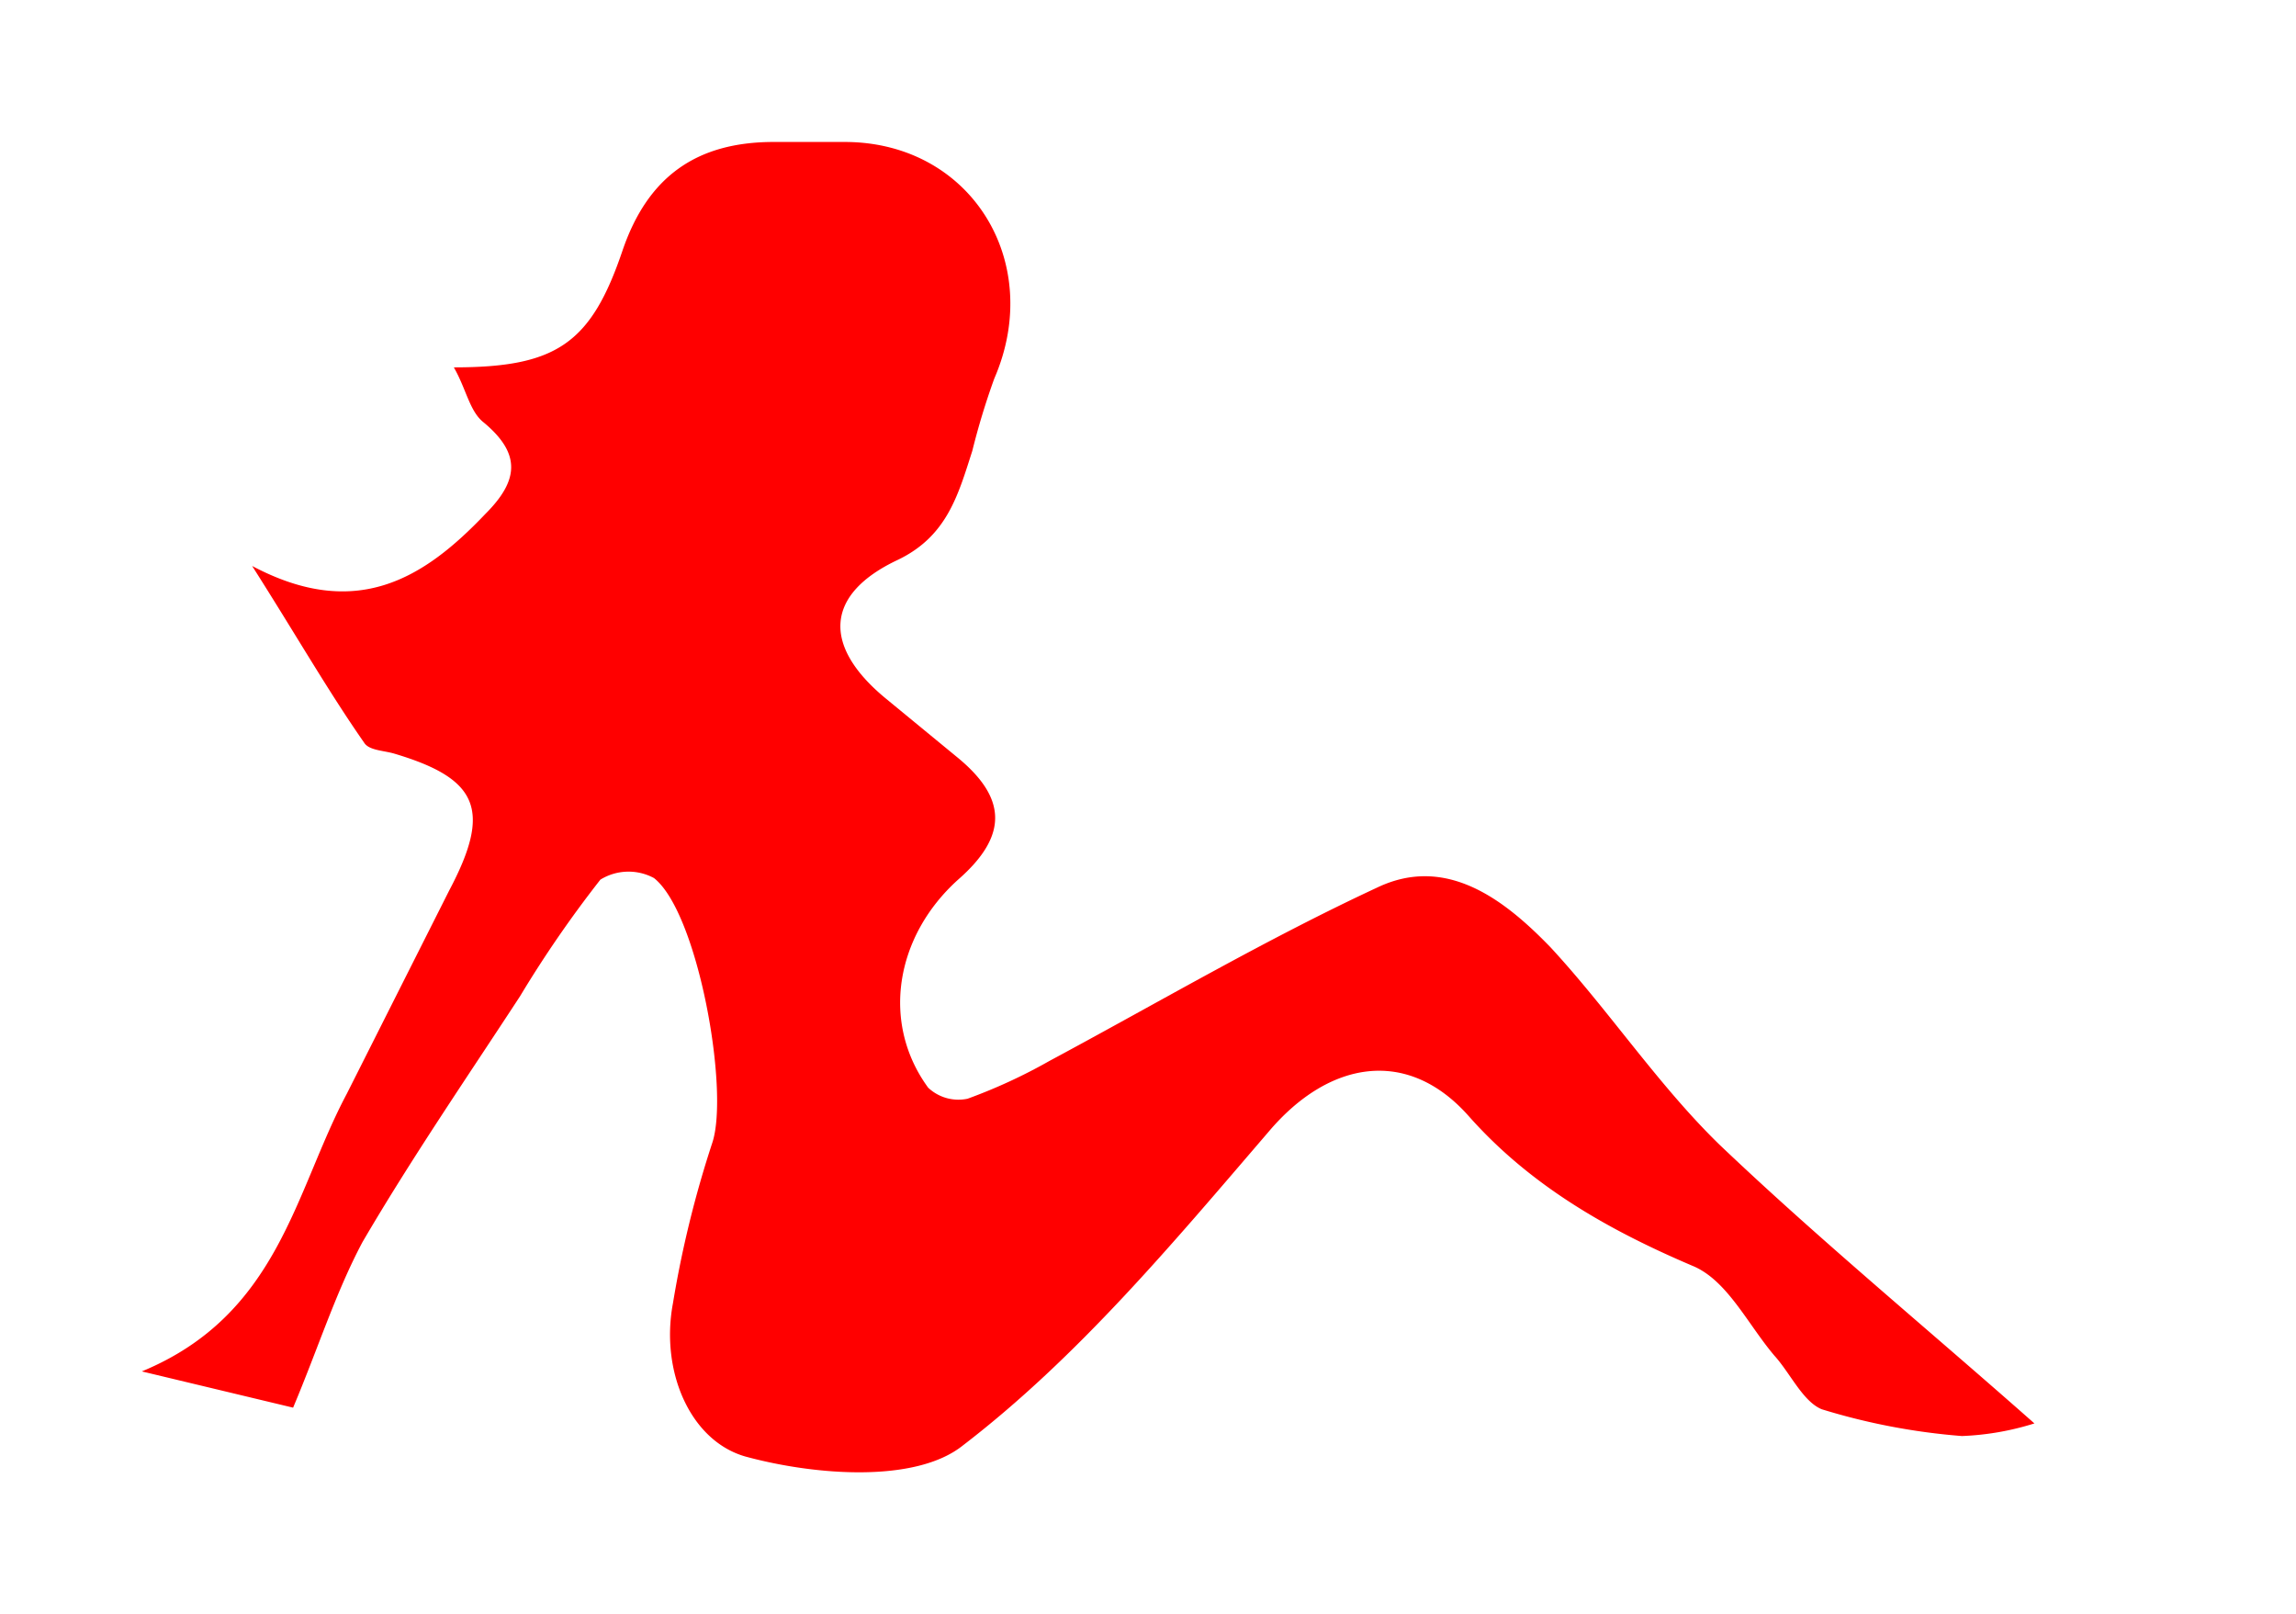 <svg xmlns="http://www.w3.org/2000/svg" width="182.1" height="128" class="icon" viewBox="0 0 1457 1024"><defs/><path fill="red" d="M90 870c87-36 97-114 130-176l65-129c27-51 19-71-35-87-7-2-16-2-19-7-23-33-43-68-71-112 66 35 109 8 148-33 21-21 23-38-1-58-9-7-11-21-19-35 65 0 87-15 107-74 16-47 47-69 96-69h45c80 0 127 76 95 150a458 458 0 00-14 46c-9 28-16 54-47 69-47 22-48 55-8 88l45 37c32 26 33 50 1 78-40 36-49 91-19 132a28 28 0 0025 7 342 342 0 0052-24c69-37 137-77 208-110 44-21 81 8 110 38 37 40 68 87 107 125 63 60 131 116 200 177a175 175 0 01-46 8 410 410 0 01-89-17c-12-5-20-23-30-34-17-20-30-48-52-57-54-23-103-51-142-95s-89-35-127 10c-61 71-121 143-194 199-30 24-94 19-138 7-35-10-54-54-46-97a678 678 0 0125-102c11-33-9-146-37-168a34 34 0 00-34 1 728 728 0 00-51 74c-34 52-69 103-100 156-17 32-28 67-44 105z"/></svg>